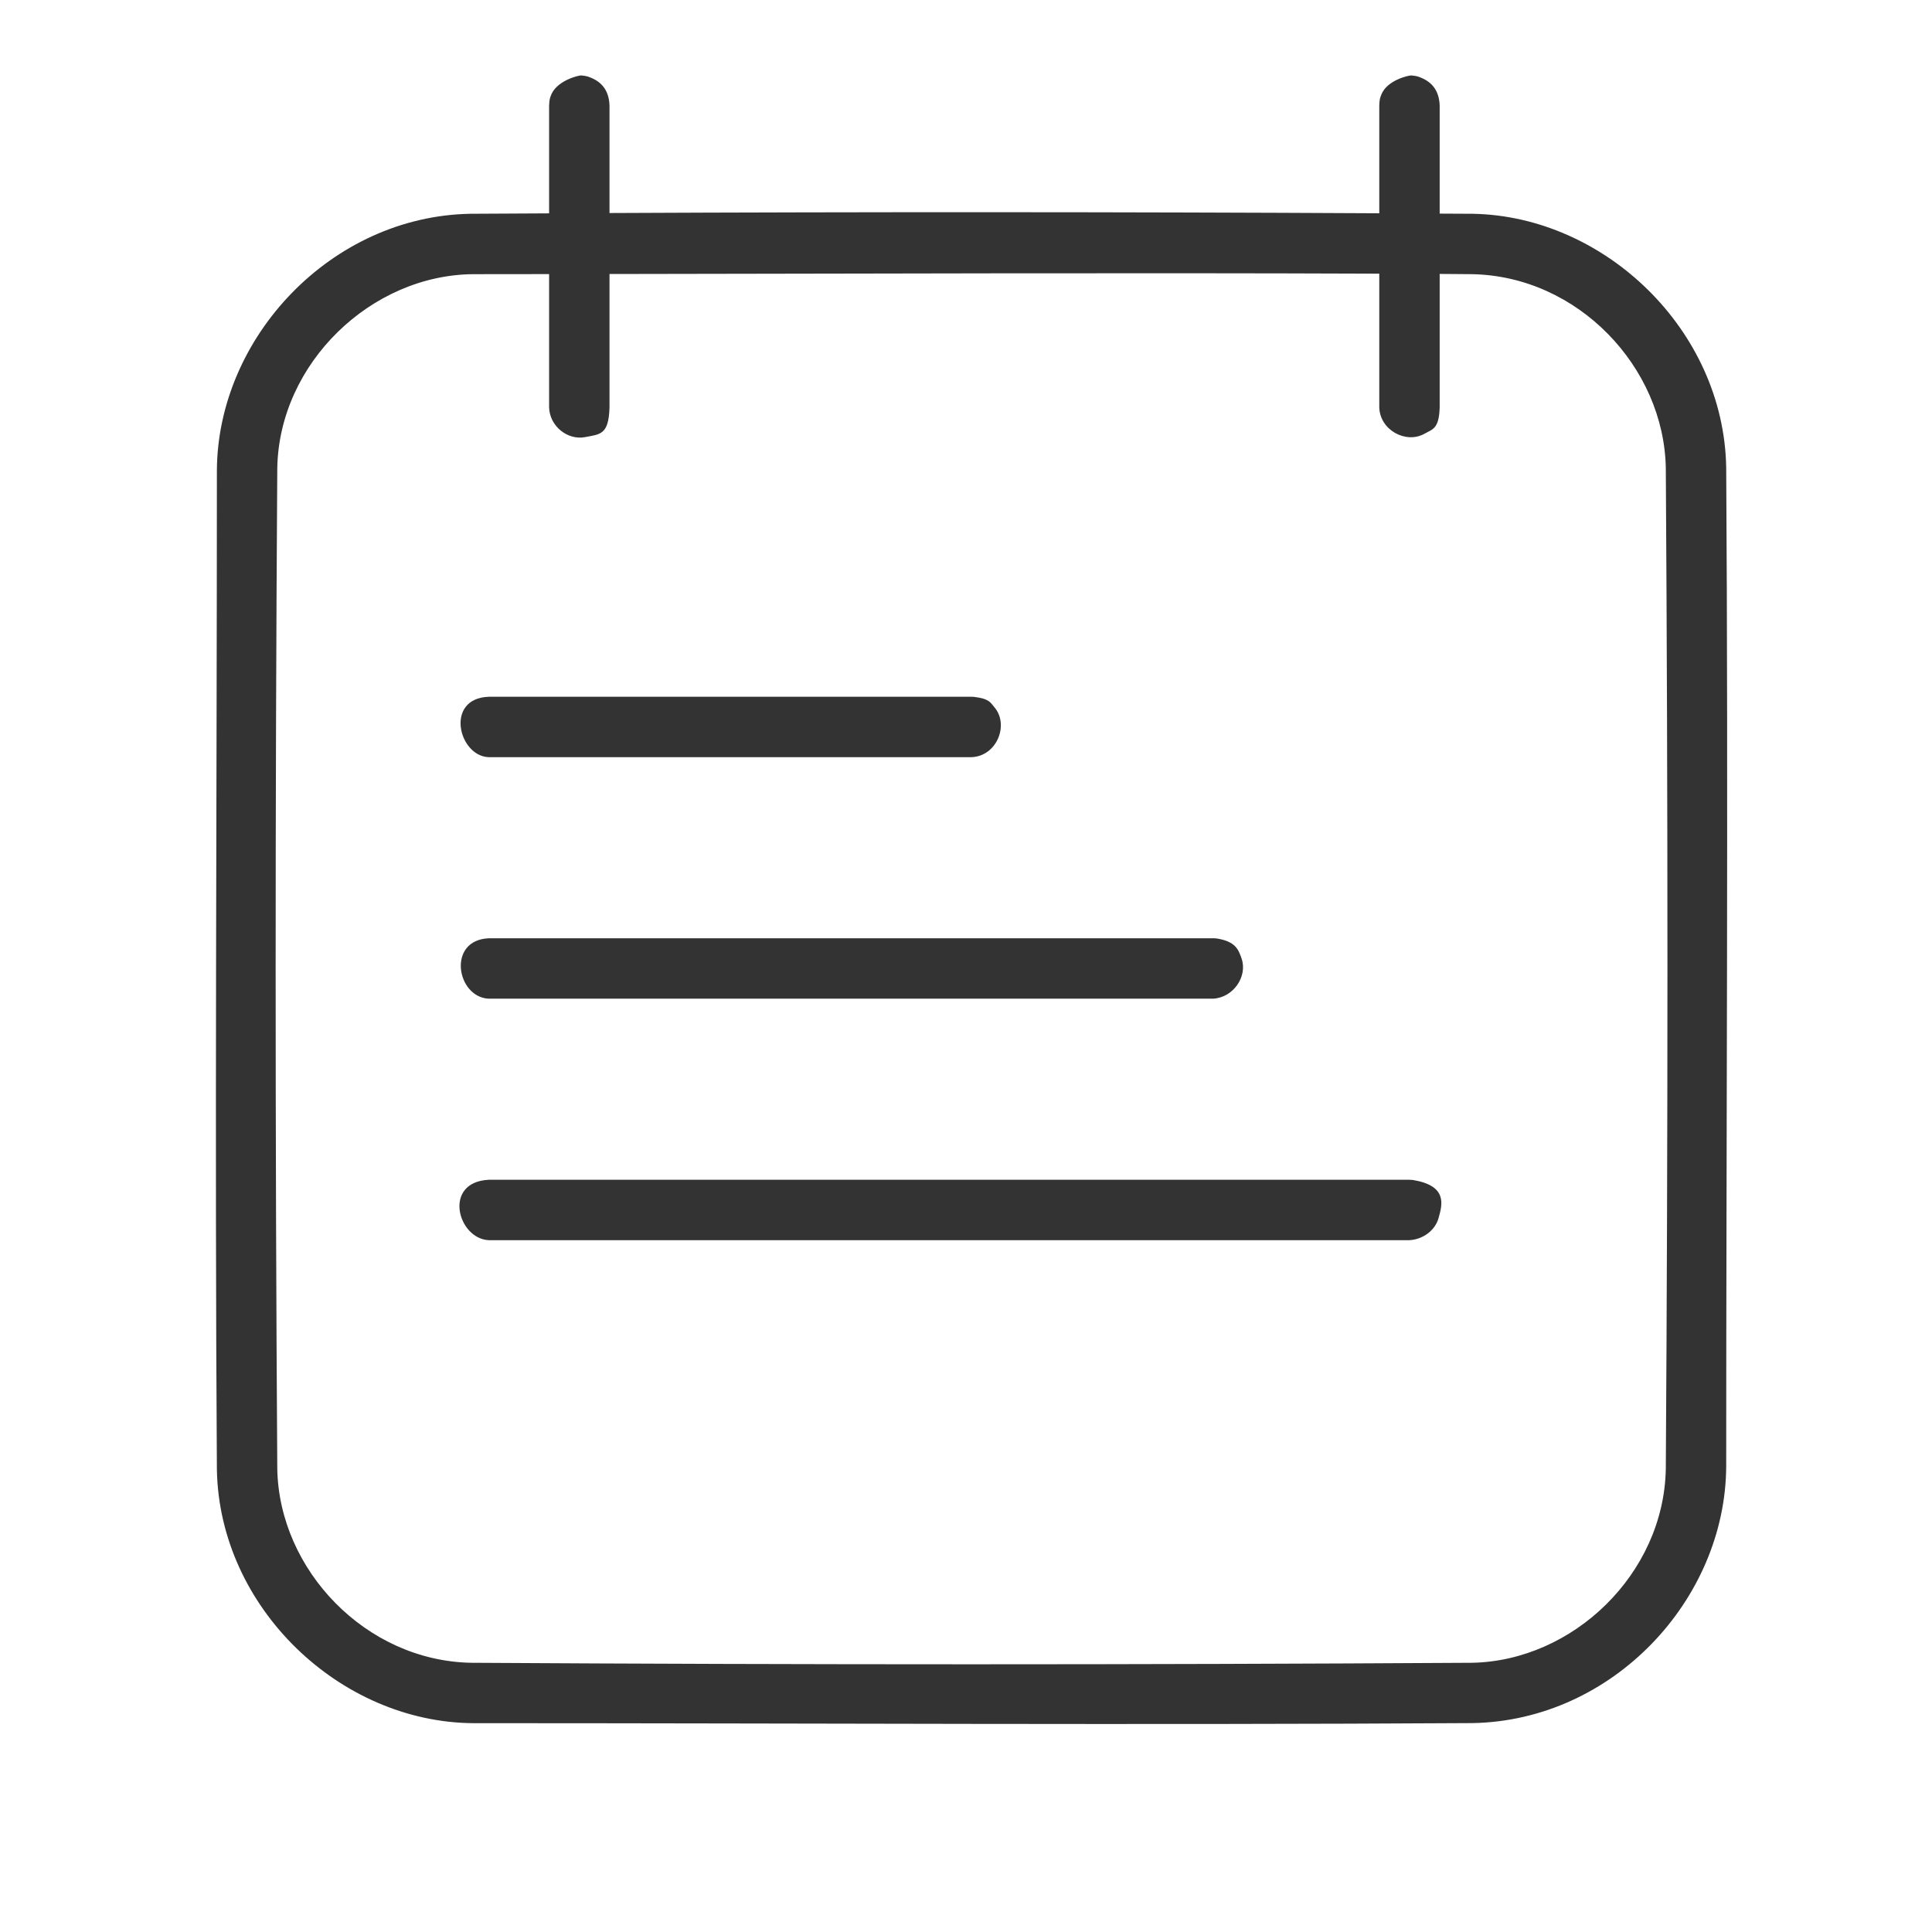 <svg width="23" height="23" viewBox="0 0 23 23" fill="none" xmlns="http://www.w3.org/2000/svg">
<g clip-path="url(#clip0)">
<path d="M16.42 2.539V1.257C16.422 1.183 16.43 1.163 16.445 1.125C16.512 0.956 16.765 0.897 16.802 0.898C16.871 0.905 16.882 0.911 16.912 0.923C17.046 0.976 17.133 1.078 17.139 1.257V2.543C17.27 2.543 17.402 2.544 17.534 2.545C19.104 2.574 20.52 3.928 20.55 5.562C20.576 9.528 20.55 13.494 20.55 17.46C20.54 19.045 19.2 20.482 17.533 20.513C13.568 20.537 9.601 20.514 5.635 20.514C4.047 20.504 2.612 19.139 2.582 17.497C2.556 13.531 2.582 9.564 2.582 5.598C2.592 4.012 3.946 2.575 5.598 2.545C5.911 2.543 6.224 2.541 6.537 2.54V1.257C6.54 1.188 6.545 1.176 6.555 1.146C6.614 0.964 6.882 0.897 6.919 0.898C6.988 0.905 6.999 0.911 7.029 0.923C7.164 0.976 7.25 1.078 7.256 1.257V2.536C10.311 2.522 13.366 2.523 16.42 2.539ZM16.42 3.258C13.366 3.246 10.311 3.258 7.256 3.262V4.851C7.246 5.176 7.148 5.169 6.964 5.204C6.757 5.243 6.544 5.074 6.537 4.851V3.263C6.237 3.263 5.937 3.264 5.637 3.264C4.421 3.271 3.324 4.322 3.301 5.57C3.275 9.543 3.275 13.515 3.301 17.488C3.323 18.688 4.352 19.771 5.607 19.795C9.58 19.819 13.552 19.819 17.525 19.795C18.727 19.772 19.808 18.736 19.831 17.488C19.857 13.515 19.857 9.543 19.831 5.57C19.809 4.373 18.788 3.287 17.525 3.264C17.396 3.263 17.267 3.262 17.139 3.261V4.851C17.131 5.108 17.055 5.109 16.953 5.166C16.737 5.284 16.429 5.122 16.42 4.851V3.258ZM16.779 14.764H5.816C5.447 14.744 5.269 14.074 5.816 14.045H16.779C16.792 14.046 16.805 14.046 16.818 14.047C17.233 14.115 17.172 14.336 17.126 14.5C17.084 14.651 16.937 14.755 16.779 14.764ZM14.441 11.889H5.816C5.436 11.87 5.319 11.194 5.816 11.17H14.441C14.452 11.17 14.464 11.171 14.475 11.171C14.711 11.205 14.744 11.306 14.781 11.412C14.854 11.624 14.683 11.877 14.441 11.889ZM11.566 9.014H5.816C5.457 8.999 5.294 8.315 5.816 8.295H11.566C11.575 8.295 11.585 8.295 11.594 8.296C11.78 8.318 11.791 8.364 11.839 8.421C12.015 8.627 11.869 9.002 11.566 9.014Z" fill="#333333"/>
</g>
<defs>
<clipPath id="clip0">
<rect width="23" height="23" fill="white"/>
</clipPath>
</defs>
</svg>
